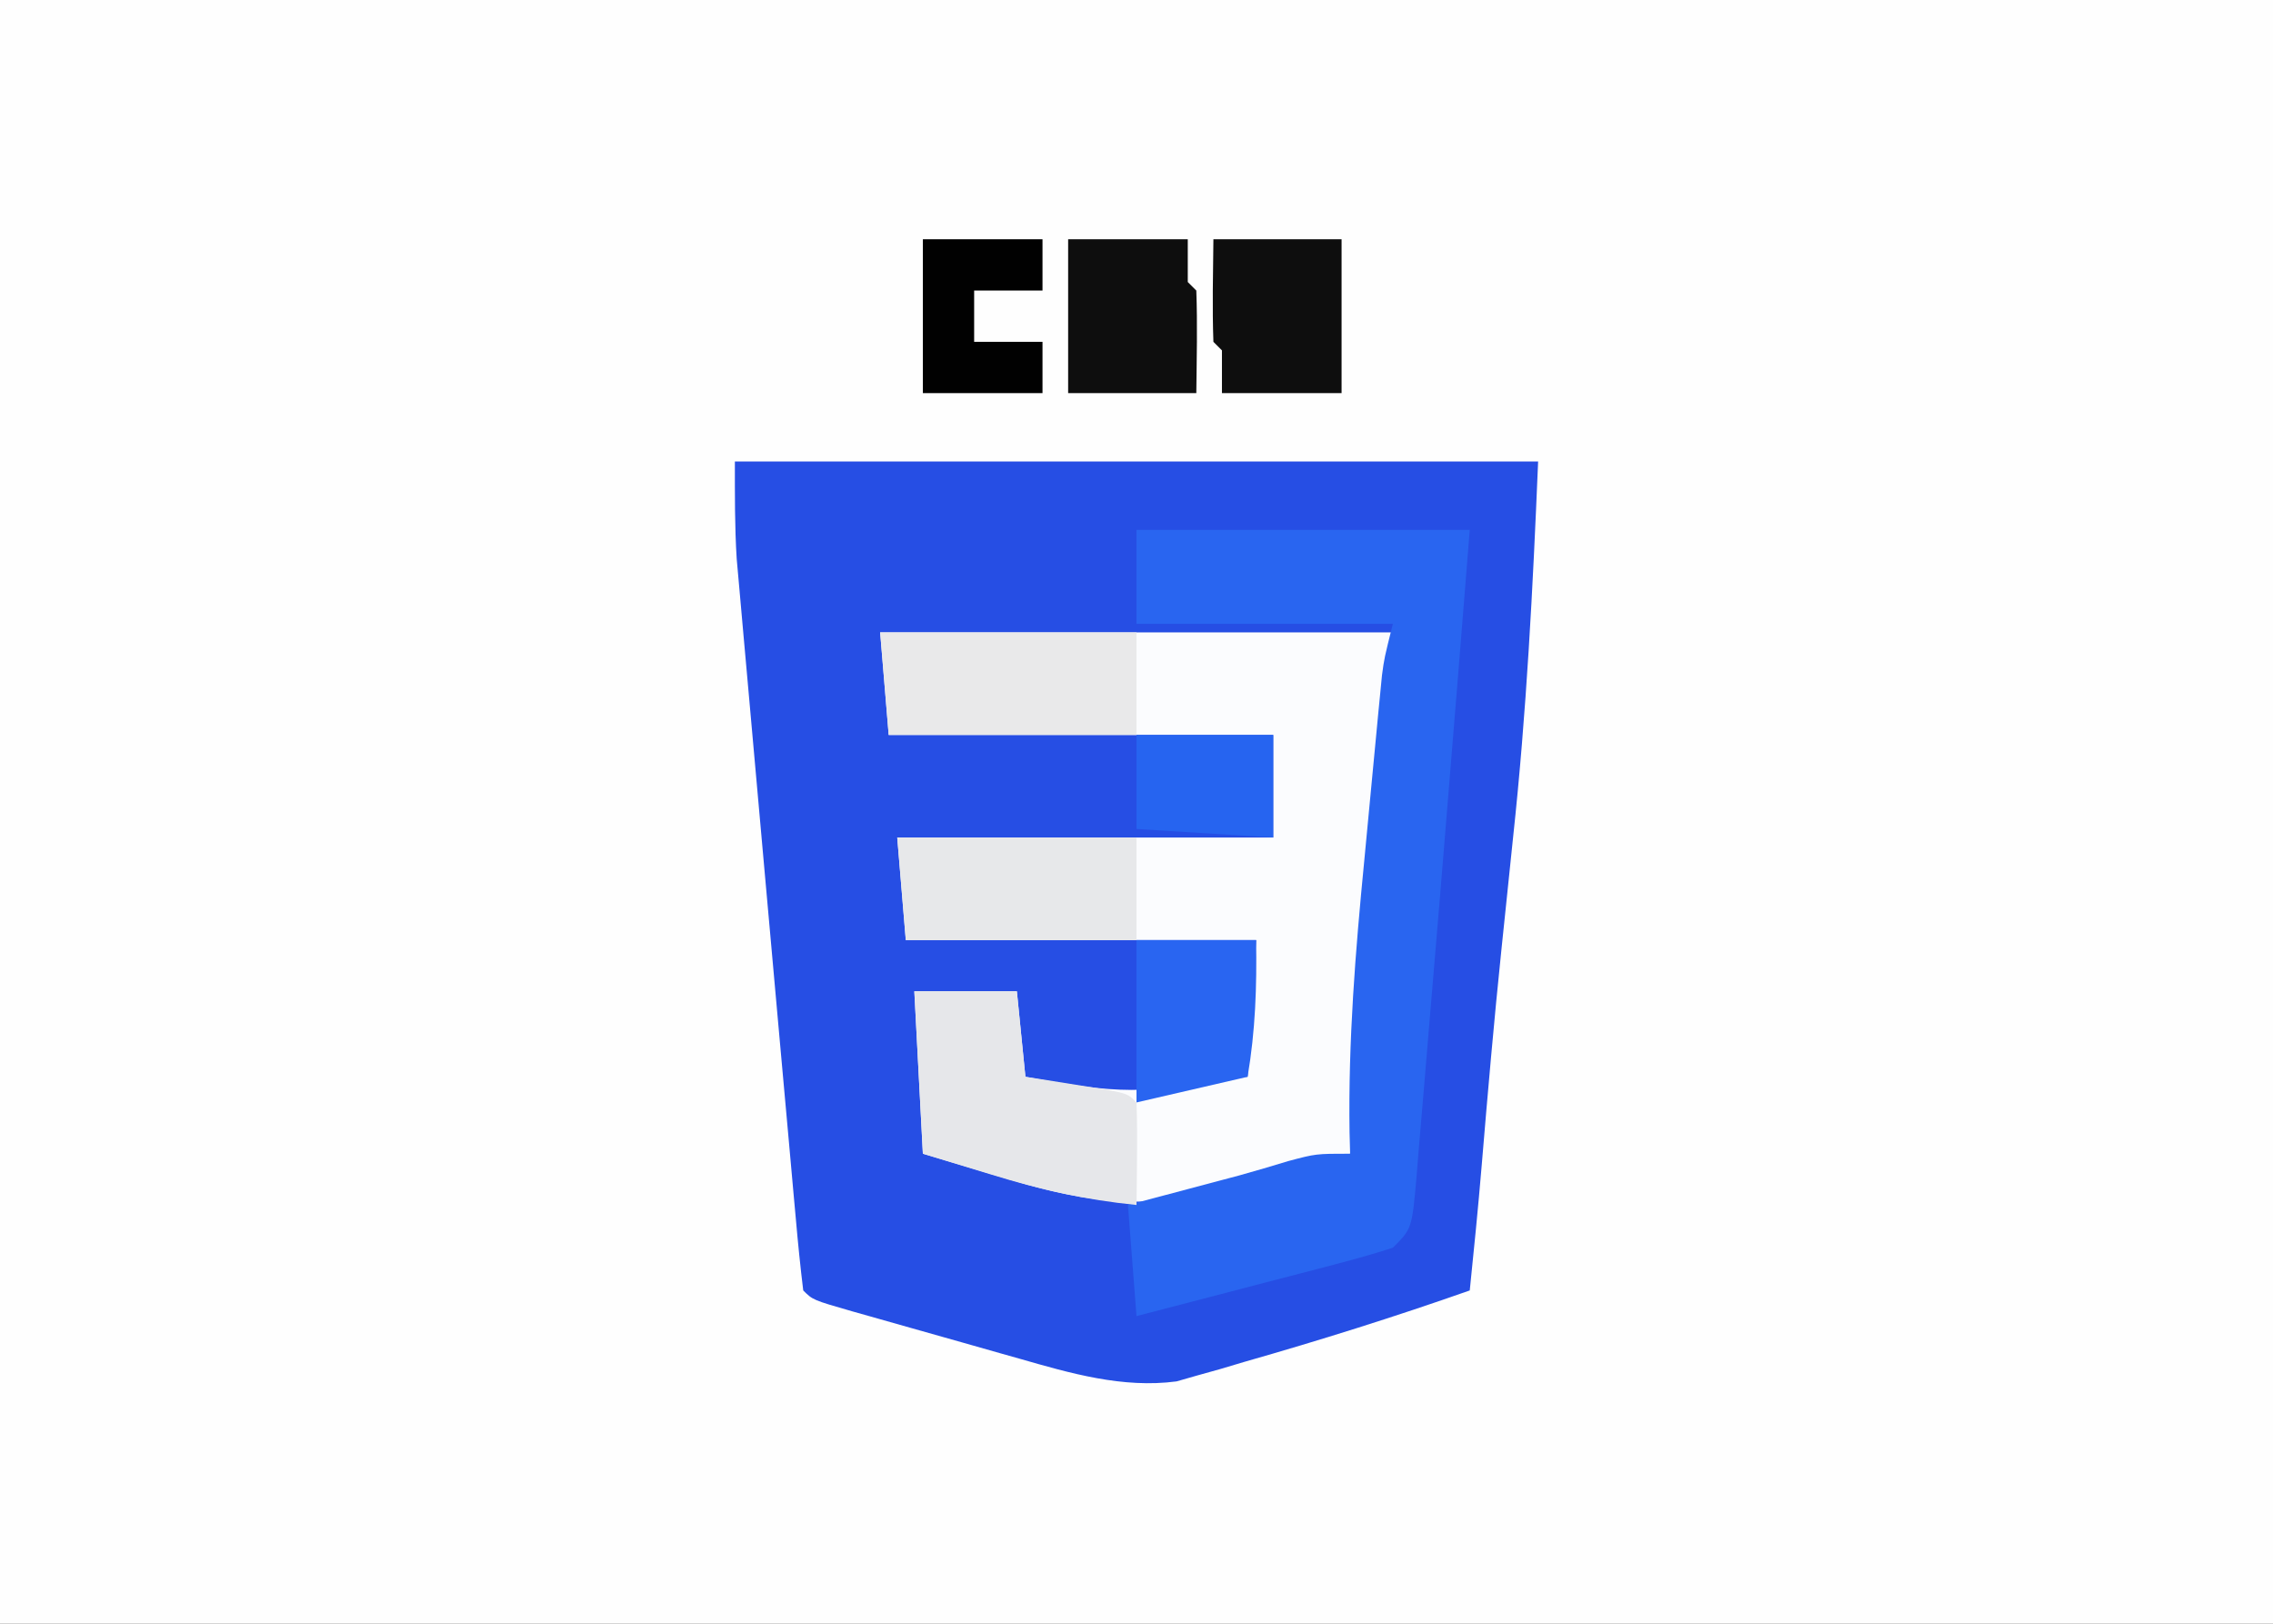 <?xml version="1.0" encoding="UTF-8"?>
<svg version="1.1" xmlns="http://www.w3.org/2000/svg" width="266" height="190">
<rect width="100%" height="100%" fill="#333333" stroke="none"/>
<path d="M0 0 C87.78 0 175.56 0 266 0 C266 62.7 266 125.4 266 190 C178.22 190 90.44 190 0 190 C0 127.3 0 64.6 0 0 Z " fill="#FEFEFE" transform="translate(0,0)"/>
<path d="M0 0 C31.02 0 62.04 0 94 0 C93.382 14.828 92.651 29.355 91.062 44.062 C90.79 46.666 90.52 49.271 90.251 51.875 C90.075 53.573 89.899 55.271 89.721 56.97 C88.84 65.437 88.1 73.915 87.395 82.398 C86.988 87.272 86.5 92.136 86 97 C77.27 100.073 68.462 102.836 59.562 105.375 C58.179 105.787 58.179 105.787 56.767 106.208 C55.876 106.456 54.985 106.705 54.066 106.961 C53.282 107.186 52.498 107.41 51.69 107.642 C45.402 108.479 39.261 106.697 33.254 104.969 C32.557 104.773 31.861 104.577 31.143 104.375 C29.688 103.964 28.233 103.551 26.78 103.134 C24.546 102.495 22.309 101.866 20.072 101.238 C18.653 100.837 17.235 100.434 15.816 100.031 C15.147 99.843 14.477 99.654 13.787 99.46 C9.116 98.116 9.116 98.116 8 97 C7.657 94.203 7.378 91.42 7.133 88.613 C7.008 87.239 7.008 87.239 6.88 85.837 C6.69 83.741 6.502 81.644 6.316 79.548 C5.974 75.706 5.625 71.866 5.276 68.025 C4.674 61.382 4.079 54.738 3.489 48.093 C3.146 44.23 2.802 40.366 2.454 36.503 C2.111 32.699 1.772 28.894 1.435 25.09 C1.308 23.659 1.18 22.228 1.05 20.797 C0.87 18.804 0.694 16.811 0.519 14.817 C0.368 13.127 0.368 13.127 0.214 11.402 C-0.025 7.608 0 3.801 0 0 Z " fill="#264EE4" transform="translate(86,54)"/>
<path d="M0 0 C19.8 0 39.6 0 60 0 C59.546 5.424 59.093 10.849 58.625 16.438 C57.385 31.289 56.172 46.143 55 61 C51.483 62.015 47.961 63.009 44.438 64 C43.447 64.286 42.456 64.572 41.436 64.867 C31.581 67.617 24.759 66.943 15.062 64 C13.607 63.571 13.607 63.571 12.123 63.133 C9.746 62.43 7.373 61.716 5 61 C4.67 54.73 4.34 48.46 4 42 C7.96 42 11.92 42 16 42 C16.33 45.3 16.66 48.6 17 52 C24.929 53.448 31.288 54.571 39 52 C40.32 52 41.64 52 43 52 C43.33 46.72 43.66 41.44 44 36 C30.47 36 16.94 36 3 36 C2.67 32.04 2.34 28.08 2 24 C16.52 24 31.04 24 46 24 C46 20.04 46 16.08 46 12 C31.15 12 16.3 12 1 12 C0.67 8.04 0.34 4.08 0 0 Z " fill="#FBFCFE" transform="translate(103,74)"/>
<path d="M0 0 C12.87 0 25.74 0 39 0 C38.095 11.362 37.18 22.722 36.241 34.081 C35.992 37.1 35.745 40.118 35.498 43.137 C35.073 48.31 34.637 53.483 34.195 58.655 C34.023 60.678 33.855 62.701 33.69 64.724 C33.457 67.571 33.212 70.416 32.965 73.262 C32.897 74.118 32.83 74.975 32.76 75.858 C32.228 81.772 32.228 81.772 30 84 C27.769 84.72 25.511 85.354 23.242 85.945 C22.579 86.12 21.916 86.295 21.233 86.475 C19.115 87.031 16.995 87.578 14.875 88.125 C13.439 88.501 12.002 88.877 10.566 89.254 C7.046 90.176 3.524 91.09 0 92 C-0.33 87.71 -0.66 83.42 -1 79 C0.502 78.602 0.502 78.602 2.035 78.195 C3.378 77.839 4.72 77.482 6.062 77.125 C7.048 76.864 7.048 76.864 8.053 76.598 C9.034 76.337 9.034 76.337 10.035 76.07 C10.694 75.895 11.353 75.72 12.032 75.54 C13.946 75.015 15.846 74.442 17.746 73.867 C21 73 21 73 25 73 C24.978 72.175 24.955 71.349 24.932 70.499 C24.775 59.824 25.616 49.336 26.654 38.717 C26.941 35.78 27.216 32.842 27.49 29.904 C27.669 28.026 27.848 26.148 28.027 24.27 C28.11 23.397 28.192 22.524 28.277 21.624 C28.357 20.812 28.437 20 28.519 19.163 C28.588 18.454 28.657 17.744 28.728 17.013 C29 15 29 15 30 11 C20.1 11 10.2 11 0 11 C0 7.37 0 3.74 0 0 Z " fill="#2965F0" transform="translate(133,62)"/>
<path d="M0 0 C3.96 0 7.92 0 12 0 C12.33 3.3 12.66 6.6 13 10 C13.855 10.133 14.709 10.266 15.59 10.402 C17.247 10.667 17.247 10.667 18.938 10.938 C20.591 11.199 20.591 11.199 22.277 11.465 C25 12 25 12 26 13 C26.072 15.02 26.084 17.042 26.062 19.062 C26.053 20.167 26.044 21.272 26.035 22.41 C26.024 23.265 26.012 24.119 26 25 C20.072 24.414 14.682 23.195 9 21.438 C6.36 20.633 3.72 19.829 1 19 C0.67 12.73 0.34 6.46 0 0 Z " fill="#E6E7EA" transform="translate(107,116)"/>
<path d="M0 0 C9.9 0 19.8 0 30 0 C30 3.96 30 7.92 30 12 C20.43 12 10.86 12 1 12 C0.67 8.04 0.34 4.08 0 0 Z " fill="#E9E9EA" transform="translate(103,74)"/>
<path d="M0 0 C9.24 0 18.48 0 28 0 C28 3.96 28 7.92 28 12 C19.09 12 10.18 12 1 12 C0.67 8.04 0.34 4.08 0 0 Z " fill="#E7E8EA" transform="translate(105,98)"/>
<path d="M0 0 C4.62 0 9.24 0 14 0 C14 1.65 14 3.3 14 5 C14.33 5.33 14.66 5.66 15 6 C15.144 10.002 15.042 13.994 15 18 C10.05 18 5.1 18 0 18 C0 12.06 0 6.12 0 0 Z " fill="#0E0E0E" transform="translate(125,28)"/>
<path d="M0 0 C4.95 0 9.9 0 15 0 C15 5.94 15 11.88 15 18 C10.38 18 5.76 18 1 18 C1 16.35 1 14.7 1 13 C0.67 12.67 0.34 12.34 0 12 C-0.144 7.998 -0.042 4.006 0 0 Z " fill="#0E0E0E" transform="translate(142,28)"/>
<path d="M0 0 C4.62 0 9.24 0 14 0 C14.084 5.487 13.92 10.593 13 16 C6.565 17.485 6.565 17.485 0 19 C0 12.73 0 6.46 0 0 Z " fill="#2965F1" transform="translate(133,110)"/>
<path d="M0 0 C4.62 0 9.24 0 14 0 C14 1.98 14 3.96 14 6 C11.36 6 8.72 6 6 6 C6 7.98 6 9.96 6 12 C8.64 12 11.28 12 14 12 C14 13.98 14 15.96 14 18 C9.38 18 4.76 18 0 18 C0 12.06 0 6.12 0 0 Z " fill="#010101" transform="translate(108,28)"/>
<path d="M0 0 C5.28 0 10.56 0 16 0 C16 3.96 16 7.92 16 12 C10.72 11.67 5.44 11.34 0 11 C0 7.37 0 3.74 0 0 Z " fill="#2664F0" transform="translate(133,86)"/>
</svg>
